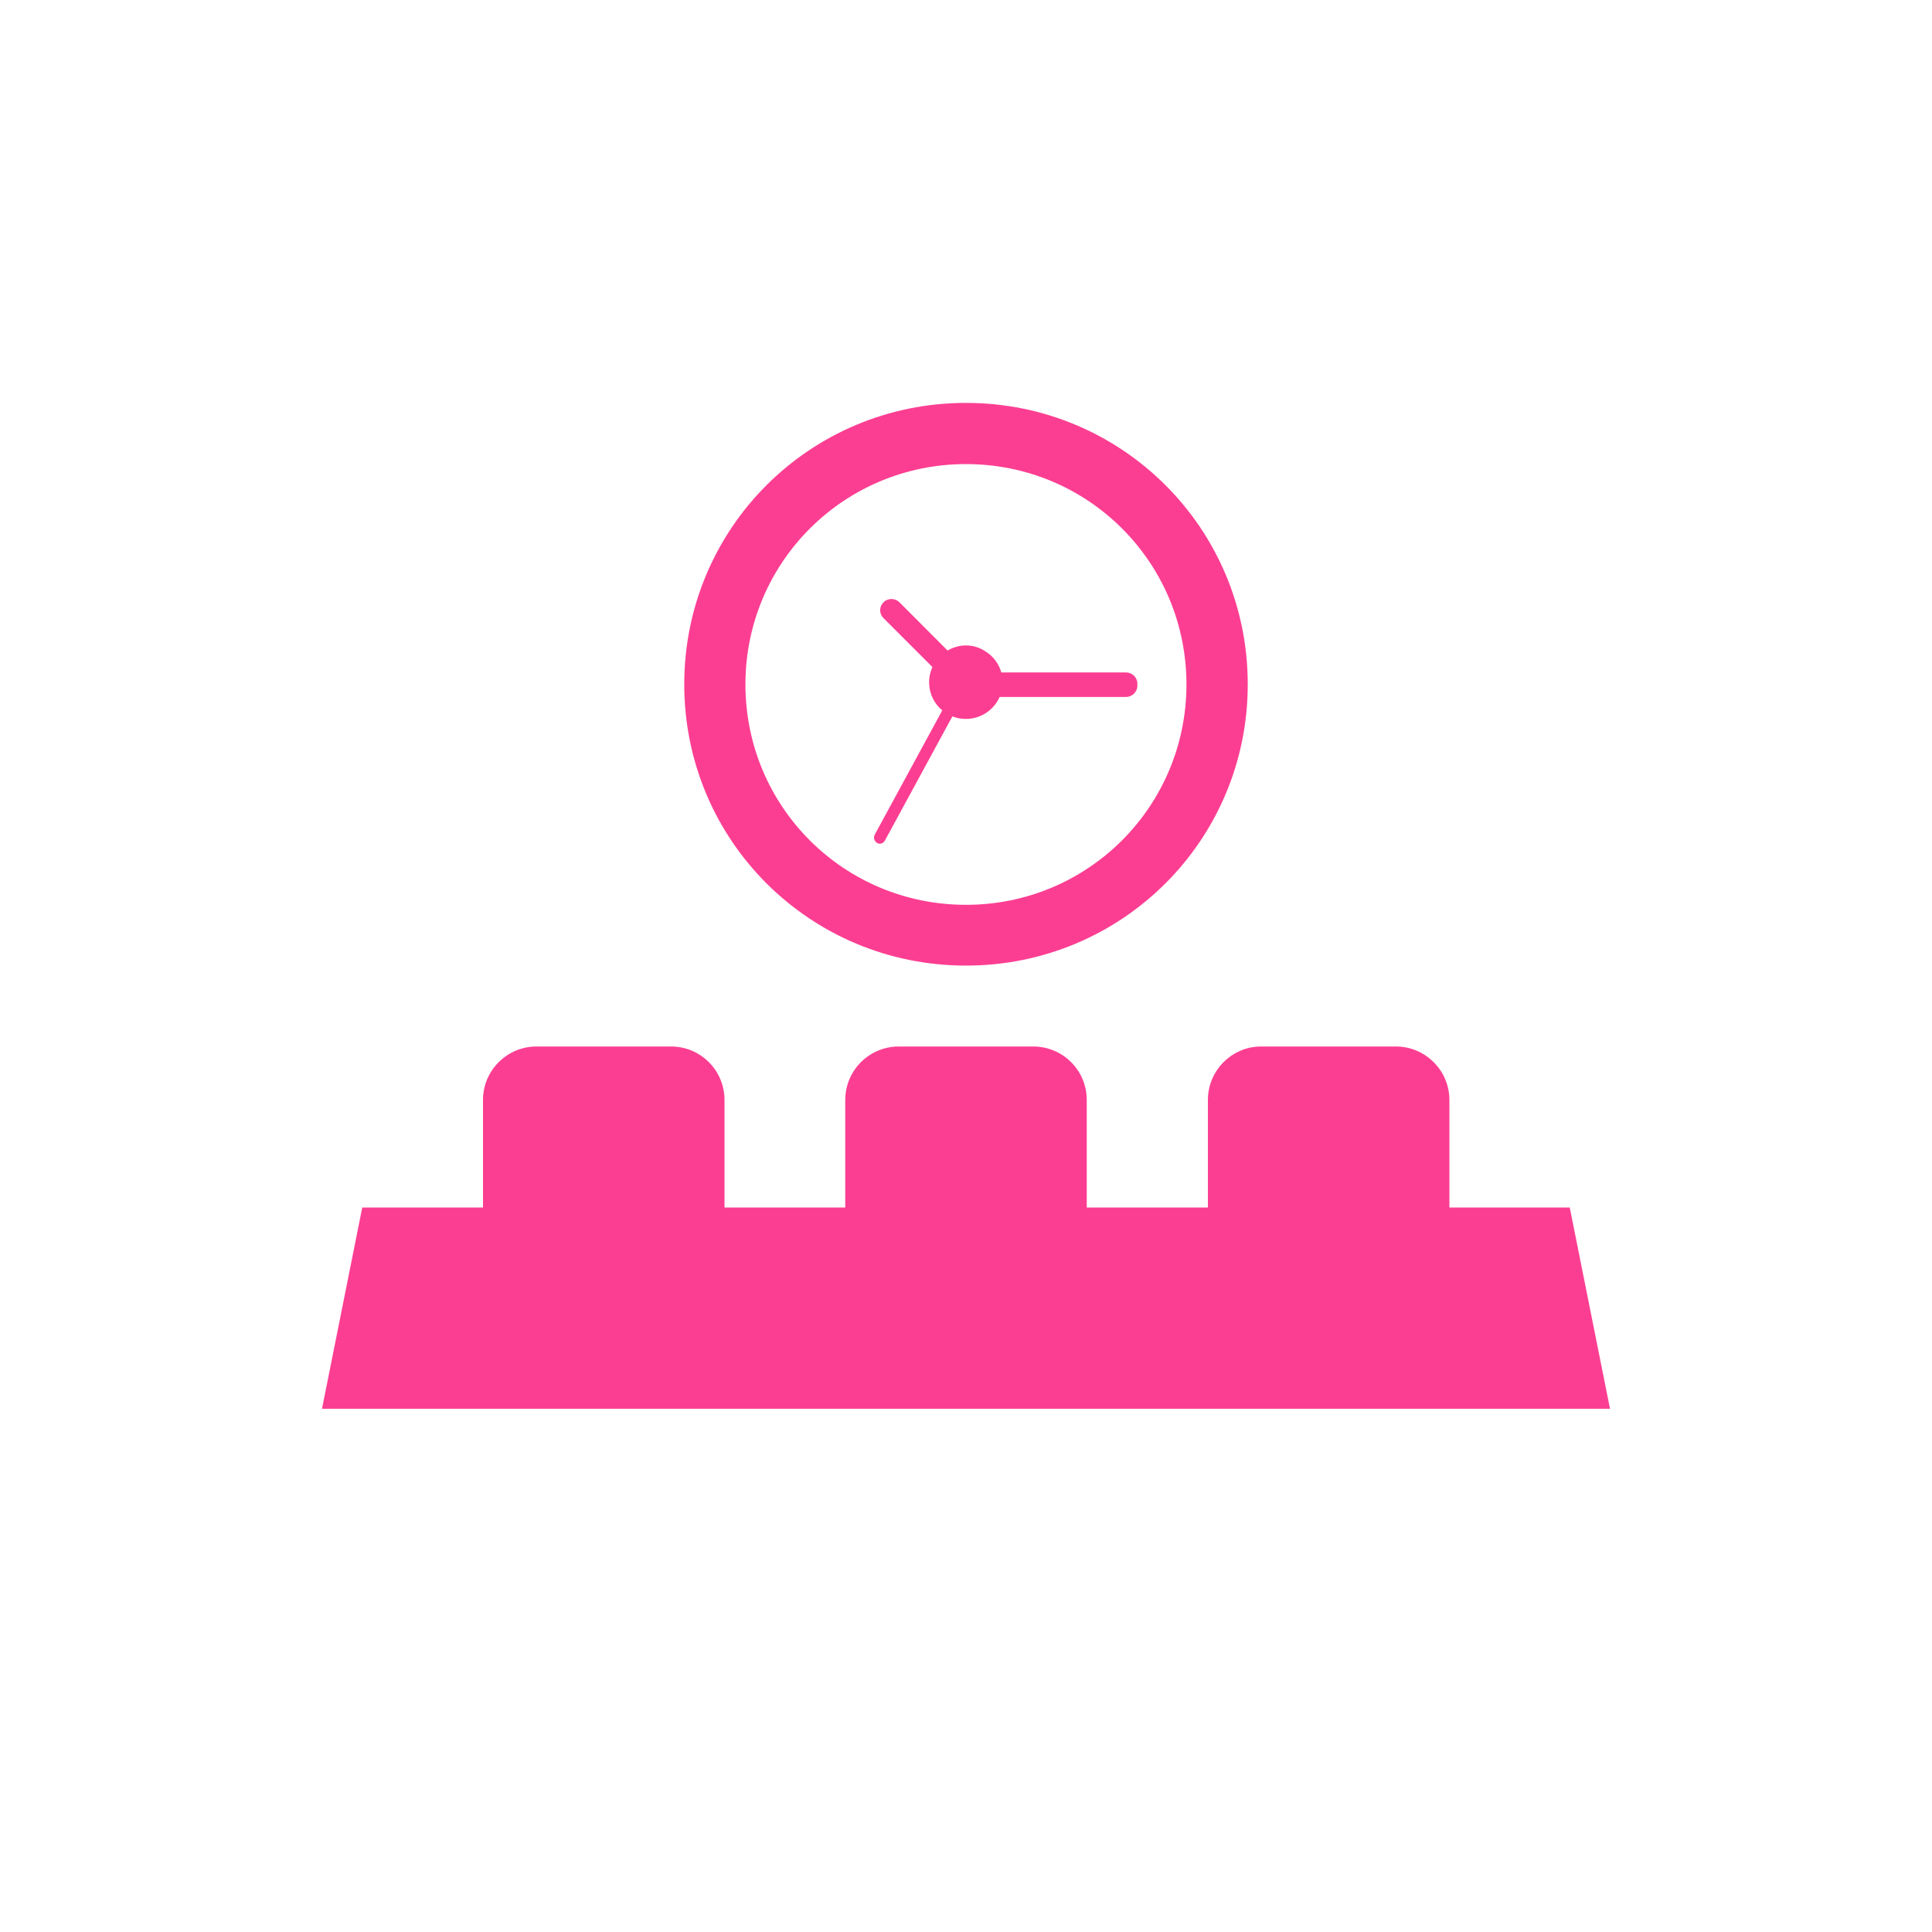 <!-- color: #5aa9e3 --><svg xmlns="http://www.w3.org/2000/svg" viewBox="0 0 48 48"><g><path d="m 9 30 l -1 5 l 32 0 l -1 -5 m -30 0" fill="#fc3e92" stroke="none" fill-rule="nonzero" fill-opacity="1"/><path d="m 13.328 26 l 3.344 0 c 0.734 0 1.328 0.594 1.328 1.328 l 0 3.344 c 0 0.734 -0.594 1.328 -1.328 1.328 l -3.344 0 c -0.73 0 -1.328 -0.594 -1.328 -1.328 l 0 -3.344 c 0 -0.734 0.598 -1.328 1.328 -1.328 m 0 0" fill="#fc3e92" stroke="none" fill-rule="nonzero" fill-opacity="1"/><path d="m 22.328 26 l 3.344 0 c 0.734 0 1.328 0.594 1.328 1.328 l 0 3.344 c 0 0.734 -0.594 1.328 -1.328 1.328 l -3.344 0 c -0.73 0 -1.328 -0.594 -1.328 -1.328 l 0 -3.344 c 0 -0.734 0.598 -1.328 1.328 -1.328 m 0 0" fill="#fc3e92" stroke="none" fill-rule="nonzero" fill-opacity="1"/><path d="m 31.33 26 l 3.352 0 c 0.727 0 1.328 0.594 1.328 1.328 l 0 3.344 c 0 0.734 -0.602 1.328 -1.328 1.328 l -3.352 0 c -0.727 0 -1.32 -0.594 -1.32 -1.328 l 0 -3.344 c 0 -0.734 0.598 -1.328 1.32 -1.328 m 0 0" fill="#fc3e92" stroke="none" fill-rule="nonzero" fill-opacity="1"/><path d="m 24 10.01 c -3.879 0 -7 3.117 -7 6.992 c 0 3.875 3.121 6.988 7 6.988 c 3.875 0 7 -3.113 7 -6.988 c 0 -3.875 -3.121 -6.992 -7 -6.992 m 0 1.52 c 3.035 0 5.477 2.441 5.477 5.473 c 0 3.035 -2.445 5.477 -5.477 5.477 c -3.039 0 -5.48 -2.441 -5.48 -5.477 c 0 -3.03 2.445 -5.473 5.48 -5.473 m 0 0" fill="#fc3e92" stroke="none" fill-rule="evenodd" fill-opacity="1"/><path d="m 23.523 16.93 l -1.574 -1.574 c -0.109 -0.109 -0.109 -0.281 0 -0.391 l 0.004 -0.004 c 0.105 -0.105 0.281 -0.105 0.391 0 l 1.574 1.578 c 0.109 0.105 0.109 0.281 0 0.391 c -0.109 0.109 -0.285 0.109 -0.395 0 m 0 0" fill="#fc3e92" stroke="none" fill-rule="nonzero" fill-opacity="1"/><path d="m 23.977 16.707 l 3.996 0 c 0.16 0 0.285 0.125 0.285 0.281 l 0 0.043 c 0 0.156 -0.125 0.285 -0.285 0.285 l -3.996 0 c -0.156 0 -0.281 -0.129 -0.281 -0.285 l 0 -0.043 c 0 -0.156 0.125 -0.281 0.281 -0.281 m 0 0" fill="#fc3e92" stroke="none" fill-rule="nonzero" fill-opacity="1"/><path d="m 21.734 20.734 l 2.148 -3.953 c 0.039 -0.074 0.129 -0.098 0.195 -0.055 c 0.07 0.043 0.094 0.133 0.055 0.207 l -2.148 3.953 c -0.043 0.074 -0.129 0.098 -0.195 0.055 c -0.07 -0.043 -0.094 -0.133 -0.055 -0.207 m 0 0" fill="#fc3e92" stroke="none" fill-rule="nonzero" fill-opacity="1"/><path d="m 24.91 17.01 c -0.031 0.477 -0.43 0.852 -0.914 0.852 c -0.48 0 -0.883 -0.375 -0.91 -0.852 c -0.023 -0.34 0.148 -0.66 0.438 -0.836 c 0.293 -0.184 0.656 -0.184 0.945 0 c 0.293 0.176 0.461 0.496 0.441 0.836 m 0 0" fill="#fc3e92" stroke="none" fill-rule="nonzero" fill-opacity="1"/></g></svg>